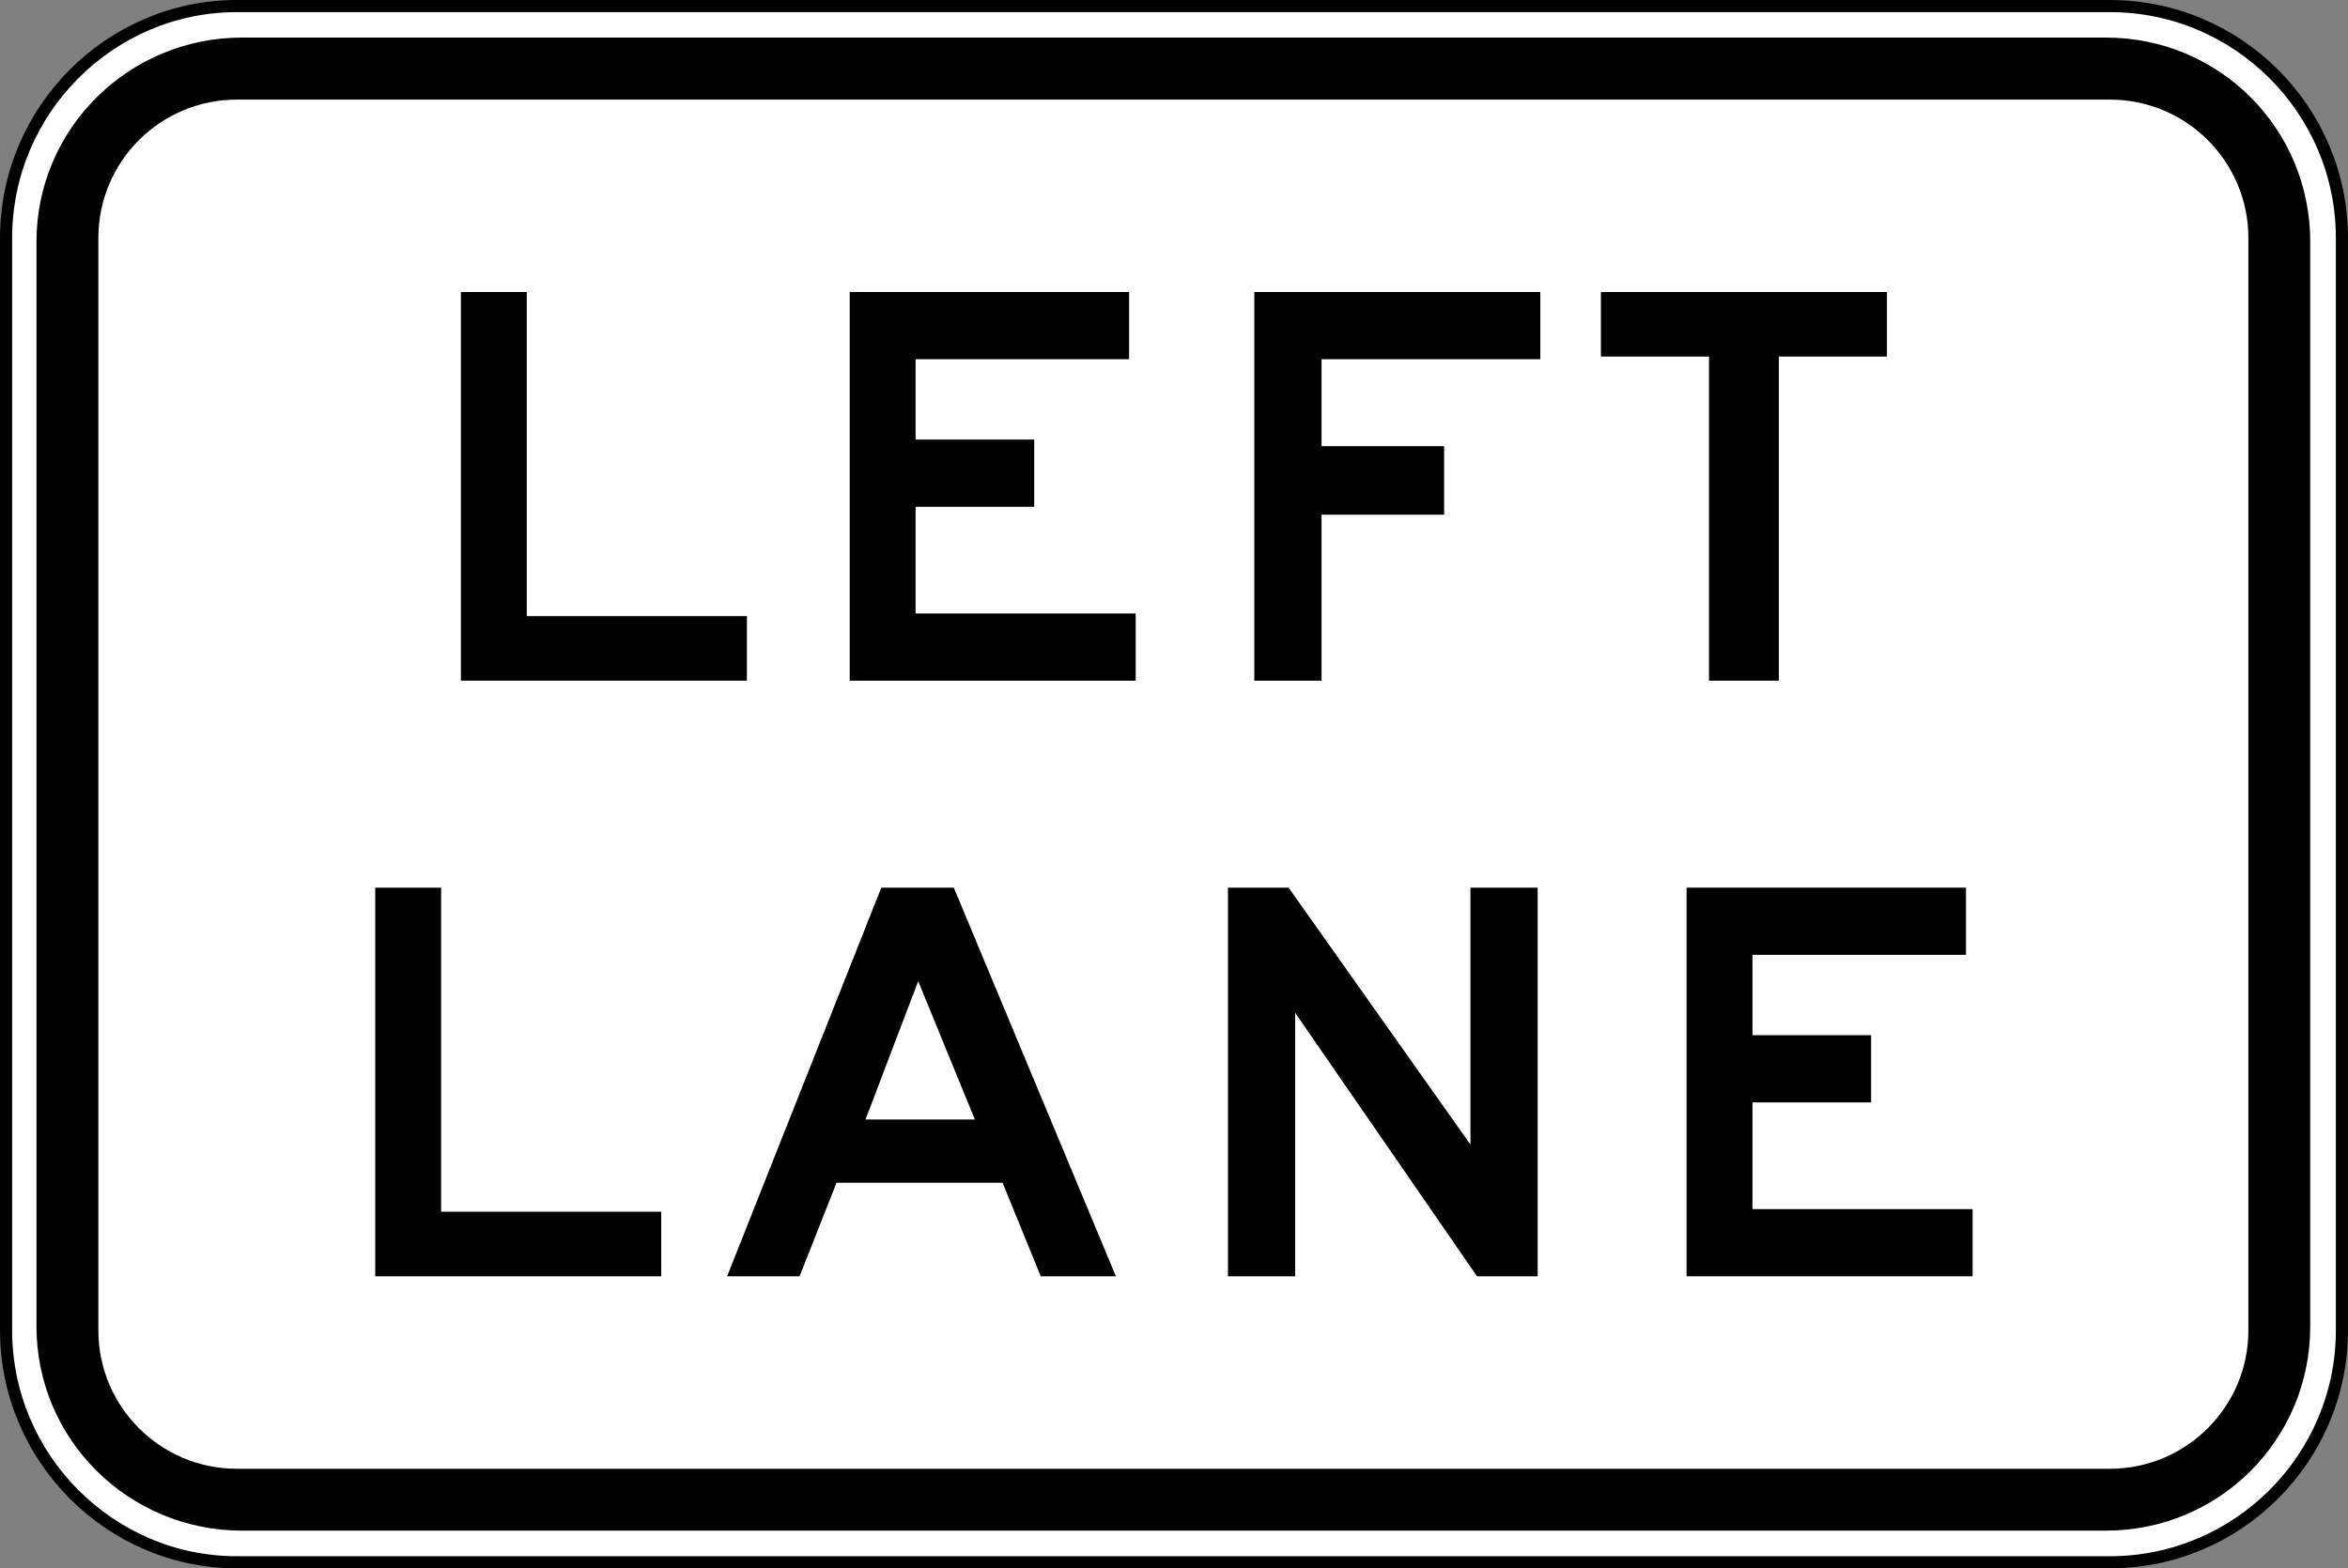 <?xml version="1.0" encoding="UTF-8" standalone="no"?>
<svg
   xmlns:dc="http://purl.org/dc/elements/1.1/"
   xmlns:cc="http://creativecommons.org/ns#"
   xmlns:rdf="http://www.w3.org/1999/02/22-rdf-syntax-ns#"
   xmlns:svg="http://www.w3.org/2000/svg"
   xmlns="http://www.w3.org/2000/svg"
   xmlns:sodipodi="http://sodipodi.sourceforge.net/DTD/sodipodi-0.dtd"
   xmlns:inkscape="http://www.inkscape.org/namespaces/inkscape"
   width="387.25"
   height="258.739"
   viewBox="0 0 1092.906 730.219"
   version="1.1"
   id="svg2"
   inkscape:version="0.48.2 r9819"
   sodipodi:docname="AJAX1.svg">
  <rect x="0" y="0" width="1092.906" height="730.219" fill="#808080" stroke="none"/>
  <defs
     id="defs60" />
  <sodipodi:namedview
     pagecolor="#ffffff"
     bordercolor="#666666"
     borderopacity="1"
     objecttolerance="10"
     gridtolerance="10"
     guidetolerance="10"
     inkscape:pageopacity="0"
     inkscape:pageshadow="2"
     inkscape:window-width="1280"
     inkscape:window-height="1004"
     id="namedview58"
     showgrid="false"
     fit-margin-top="0"
     fit-margin-left="0"
     fit-margin-right="0"
     fit-margin-bottom="0"
     inkscape:zoom="0.88371165"
     inkscape:cx="573.73621"
     inkscape:cy="-65.272254"
     inkscape:window-x="-8"
     inkscape:window-y="-8"
     inkscape:window-maximized="1"
     inkscape:current-layer="svg2" />
  <!-- draw the bicycle -->
  <!-- RIGHT -->
  <!-- LANE -->
  <!-- ONLY -->
  <path
     d="m 110.203,727.4 871.903,0 c 59.476,0 107.971,-48.485 107.971,-107.971 l 0,-508.634 c 0,-59.564 -48.496,-107.971 -107.971,-107.971 l -871.903,0 C 51.315,2.823 2.83,51.23 2.83,110.794 l 0,508.634 c 0,59.487 48.485,107.971 107.373,107.971 z"
     style="fill:#ffffff;fill-opacity:1;fill-rule:evenodd;stroke:#000000;stroke-width:5.644;stroke-linecap:butt;stroke-linejoin:miter;stroke-miterlimit:11.474;stroke-opacity:1;stroke-dasharray:none"
     id="path7130"
     inkscape:connector-curvature="0" />
  <path
     d="m 112.674,712.664 867.56,0 c 52.75,0 95.097,-42.358 95.097,-95.097 l 0,-504.978 c 0,-52.75 -42.346,-95.097 -95.097,-95.097 l -867.56,0 c -52.75,0 -95.695,42.346 -95.695,95.097 l 0,504.978 c 0,52.739 42.945,95.097 95.695,95.097"
     style="fill:#000000;fill-opacity:1;fill-rule:evenodd;stroke:none"
     id="path7134"
     inkscape:connector-curvature="0" />
  <path
     d="m 110.203,683.857 871.903,0 c 35.544,0 64.428,-28.885 64.428,-64.417 l 0,-508.645 c 0,-35.621 -28.885,-64.417 -64.428,-64.417 l -871.903,0 c -35.532,0 -64.417,28.796 -64.417,64.417 l 0,508.645 c 0,35.532 28.885,64.417 64.417,64.417"
     style="fill:#ffffff;fill-opacity:1;fill-rule:evenodd;stroke:none"
     id="path7138"
     inkscape:connector-curvature="0" />
  <path
     d="m 174.654,413.28 30.669,0 0,150.905 102.454,0 0,30.059 -133.122,0 0,-180.964"
     style="fill:#000000;fill-opacity:1;fill-rule:evenodd;stroke:none"
     id="path7142"
     inkscape:connector-curvature="0" />
  <path
     d="m 410.218,413.28 33.738,0 75.452,180.964 -34.967,0 -17.783,-43.554 -77.292,0 -17.185,43.554 -33.738,0 71.774,-180.964 z m -7.357,107.971 50.911,0 -26.381,-64.417 -24.53,64.417"
     style="fill:#000000;fill-opacity:1;fill-rule:evenodd;stroke:none"
     id="path7146"
     inkscape:connector-curvature="0" />
  <path
     d="m 571.56,413.28 28.22,0 84.66,119.627 0,-119.627 31.278,0 0,180.964 -28.22,0 -84.649,-122.685 0,122.685 -31.289,0 0,-180.964"
     style="fill:#000000;fill-opacity:1;fill-rule:evenodd;stroke:none"
     id="path7150"
     inkscape:connector-curvature="0" />
  <path
     d="m 785.043,413.28 130.053,0 0,31.289 -99.385,0 0,37.416 55.21,0 0,31.289 -55.21,0 0,49.692 102.454,0 0,31.278 -133.122,0 0,-180.964"
     style="fill:#000000;fill-opacity:1;fill-rule:evenodd;stroke:none"
     id="path7154"
     inkscape:connector-curvature="0" />
  <path
     d="m 214.529,135.956 30.669,0 0,150.905 102.454,0 0,30.059 -133.122,0 0,-180.964"
     style="fill:#000000;fill-opacity:1;fill-rule:evenodd;stroke:none"
     id="path7158"
     inkscape:connector-curvature="0" />
  <path
     d="m 395.505,135.956 130.053,0 0,31.289 -99.385,0 0,37.416 55.21,0 0,31.289 -55.21,0 0,49.692 102.454,0 0,31.278 -133.122,0 0,-180.964"
     style="fill:#000000;fill-opacity:1;fill-rule:evenodd;stroke:none"
     id="path7162"
     inkscape:connector-curvature="0" />
  <path
     d="m 583.837,135.956 133.122,0 0,31.289 -101.833,0 0,40.485 57.049,0 0,31.898 -57.049,0 0,77.292 -31.289,0 0,-180.964"
     style="fill:#000000;fill-opacity:1;fill-rule:evenodd;stroke:none"
     id="path7166"
     inkscape:connector-curvature="0" />
  <path
     d="m 745.168,135.956 133.122,0 0,30.059 -50.302,0 0,150.905 -32.519,0 0,-150.905 -50.302,0 0,-30.059"
     style="fill:#000000;fill-opacity:1;fill-rule:evenodd;stroke:none"
     id="path7170"
     inkscape:connector-curvature="0" />
</svg>
